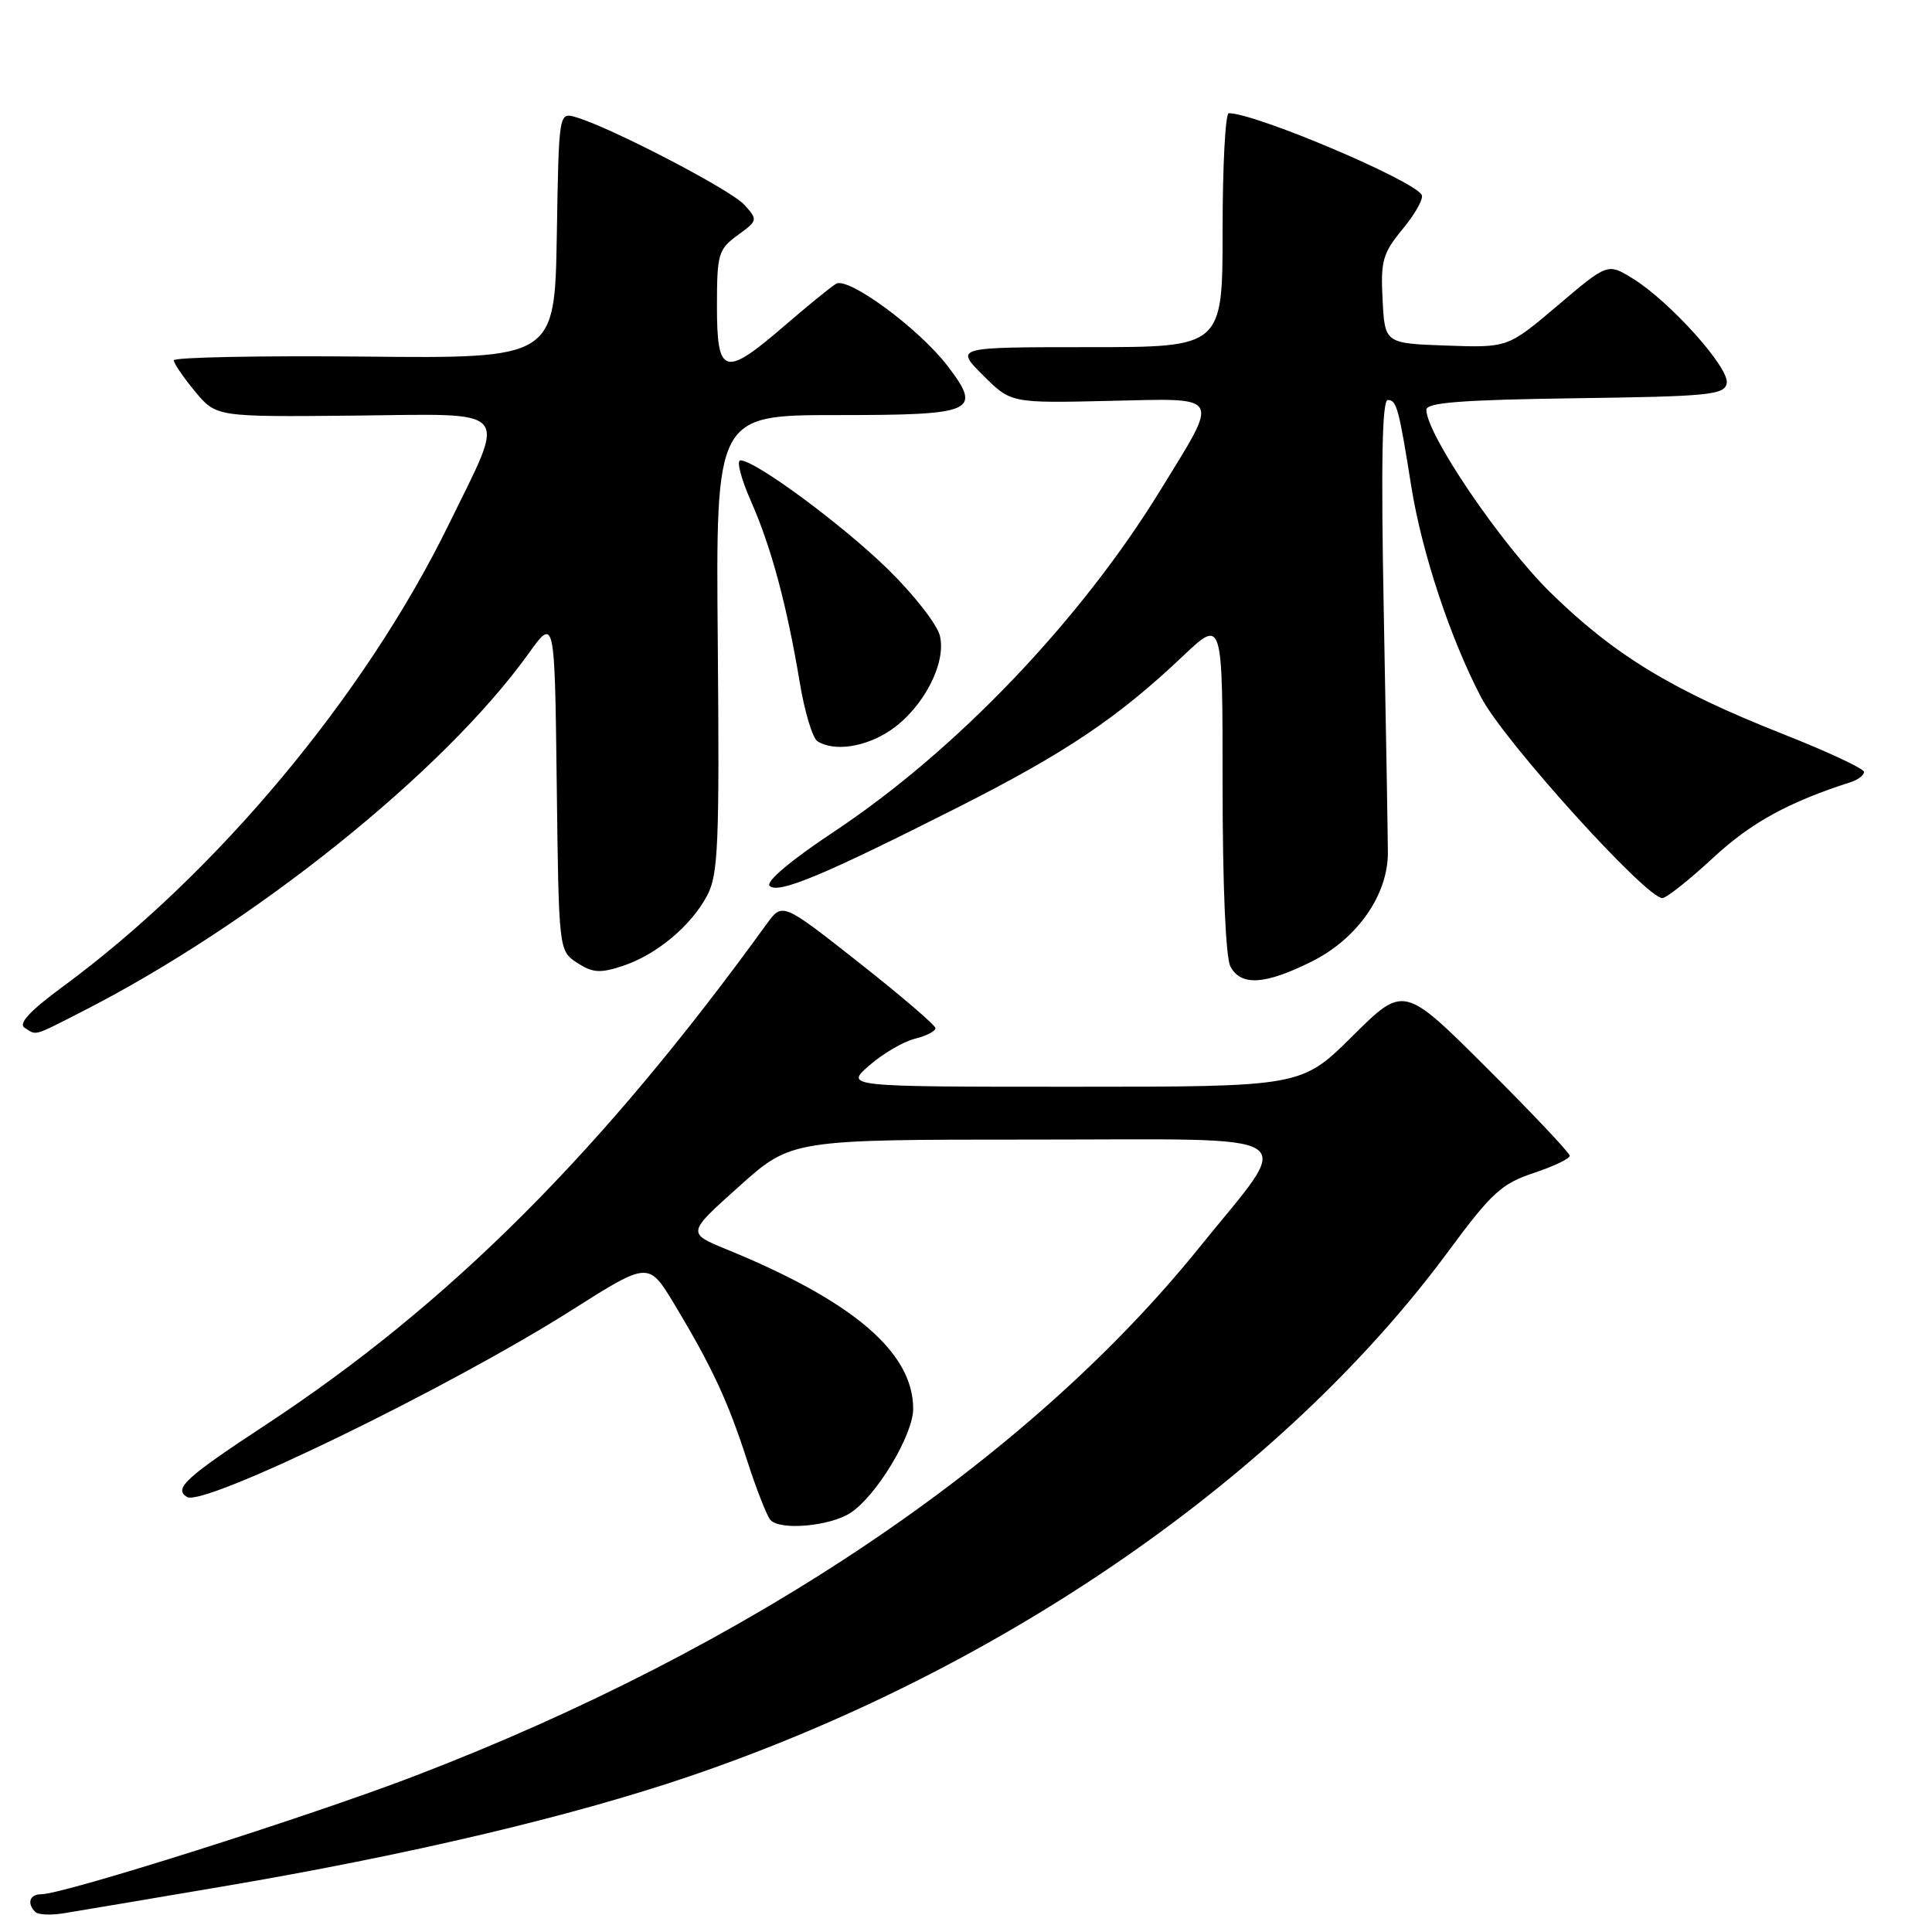 <?xml version="1.0" encoding="UTF-8" standalone="no"?>
<!DOCTYPE svg PUBLIC "-//W3C//DTD SVG 1.1//EN" "http://www.w3.org/Graphics/SVG/1.1/DTD/svg11.dtd" >
<svg xmlns="http://www.w3.org/2000/svg" xmlns:xlink="http://www.w3.org/1999/xlink" version="1.1" viewBox="0 0 256 256">
 <g >
 <path fill="currentColor"
d=" M 29.50 249.97 C 53.99 245.82 75.71 240.70 91.39 235.36 C 132.76 221.28 170.01 195.49 191.94 165.77 C 197.61 158.09 198.97 156.84 203.19 155.44 C 205.84 154.56 208.00 153.53 208.00 153.15 C 208.00 152.77 203.05 147.53 197.00 141.50 C 186.01 130.54 186.01 130.54 179.23 137.27 C 172.45 144.00 172.45 144.00 142.19 144.00 C 111.93 144.00 111.93 144.00 115.22 141.15 C 117.02 139.58 119.74 138.00 121.25 137.63 C 122.76 137.26 123.98 136.63 123.95 136.23 C 123.93 135.83 119.35 131.91 113.79 127.53 C 103.67 119.56 103.67 119.56 101.58 122.44 C 79.79 152.55 59.56 172.78 35.25 188.77 C 24.56 195.80 22.98 197.25 24.78 198.36 C 26.97 199.72 59.52 183.90 75.82 173.56 C 85.94 167.15 85.94 167.15 89.36 172.82 C 94.33 181.09 96.45 185.64 98.99 193.50 C 100.23 197.35 101.63 200.91 102.09 201.41 C 103.39 202.83 110.00 202.23 112.70 200.46 C 116.15 198.20 121.00 190.14 121.00 186.67 C 121.00 179.19 113.06 172.41 96.26 165.54 C 91.02 163.39 91.02 163.39 97.94 157.20 C 104.86 151.00 104.86 151.00 136.99 151.00 C 173.82 151.00 171.61 149.56 158.90 165.32 C 136.16 193.49 99.30 218.32 55.00 235.31 C 40.95 240.70 8.43 251.00 5.46 251.00 C 3.93 251.00 3.53 252.19 4.68 253.35 C 5.05 253.72 6.74 253.80 8.43 253.52 C 10.12 253.25 19.60 251.65 29.50 249.97 Z  M 10.78 134.09 C 33.57 122.49 58.76 102.30 70.01 86.64 C 73.50 81.77 73.50 81.77 73.77 103.88 C 74.04 125.98 74.04 125.98 76.48 127.58 C 78.52 128.91 79.52 128.98 82.49 128.00 C 86.98 126.52 91.59 122.68 93.72 118.63 C 95.17 115.88 95.34 111.79 95.11 85.25 C 94.84 55.00 94.84 55.00 110.95 55.00 C 129.21 55.00 130.19 54.56 125.55 48.48 C 121.80 43.57 112.41 36.64 110.79 37.60 C 110.08 38.02 106.99 40.54 103.92 43.19 C 95.98 50.04 95.00 49.75 95.00 40.58 C 95.00 33.65 95.18 33.04 97.74 31.17 C 100.42 29.22 100.44 29.14 98.61 27.12 C 96.81 25.13 80.81 16.82 76.28 15.52 C 74.05 14.88 74.05 14.88 73.78 31.19 C 73.50 47.50 73.50 47.50 48.25 47.25 C 34.36 47.12 23.01 47.34 23.03 47.75 C 23.04 48.16 24.31 50.02 25.85 51.88 C 28.66 55.25 28.66 55.25 46.95 55.07 C 68.19 54.85 67.18 53.70 59.46 69.50 C 48.34 92.22 28.63 115.82 8.25 130.79 C 3.97 133.94 2.40 135.63 3.25 136.18 C 4.90 137.22 4.29 137.39 10.78 134.09 Z  M 173.82 127.40 C 179.84 124.40 183.91 118.59 183.90 112.99 C 183.90 111.07 183.65 96.79 183.36 81.25 C 182.98 61.44 183.13 53.00 183.89 53.00 C 185.06 53.00 185.35 54.06 187.01 64.50 C 188.42 73.30 192.21 84.71 196.31 92.50 C 199.34 98.25 218.10 119.00 220.27 119.00 C 220.80 119.00 223.83 116.60 226.99 113.67 C 232.03 109.00 236.94 106.30 245.25 103.63 C 246.21 103.32 247.00 102.71 246.99 102.28 C 246.99 101.85 242.14 99.59 236.22 97.25 C 221.56 91.46 213.86 86.77 205.43 78.50 C 198.86 72.05 189.00 57.53 189.00 54.29 C 189.00 53.34 193.76 52.98 208.74 52.77 C 226.48 52.53 228.51 52.33 228.80 50.78 C 229.19 48.77 221.29 39.96 216.37 36.92 C 213.03 34.85 213.03 34.85 206.41 40.47 C 199.79 46.08 199.79 46.08 191.65 45.79 C 183.50 45.50 183.50 45.50 183.20 39.72 C 182.93 34.55 183.21 33.56 185.90 30.30 C 187.55 28.30 188.67 26.28 188.38 25.81 C 187.14 23.80 166.34 15.00 162.82 15.00 C 162.37 15.00 162.00 21.97 162.00 30.50 C 162.00 46.00 162.00 46.00 144.27 46.00 C 126.53 46.00 126.53 46.00 130.24 49.71 C 133.95 53.42 133.95 53.42 146.98 53.12 C 162.06 52.78 161.66 52.08 153.79 64.90 C 143.18 82.21 126.67 99.48 110.48 110.22 C 104.80 113.99 101.43 116.83 101.98 117.38 C 103.10 118.50 109.07 116.01 127.00 106.94 C 141.22 99.74 148.12 95.11 156.75 86.93 C 162.00 81.96 162.00 81.96 162.00 104.05 C 162.00 117.36 162.41 126.90 163.04 128.07 C 164.44 130.69 167.61 130.50 173.82 127.40 Z  M 118.02 96.75 C 122.34 93.81 125.43 87.87 124.54 84.24 C 124.17 82.73 121.08 78.78 117.68 75.45 C 111.62 69.52 100.08 61.00 98.11 61.00 C 97.56 61.00 98.19 63.44 99.51 66.42 C 102.20 72.51 104.26 80.17 105.98 90.48 C 106.62 94.33 107.67 97.81 108.32 98.22 C 110.54 99.63 114.70 99.00 118.02 96.75 Z "/>
</g>
</svg>